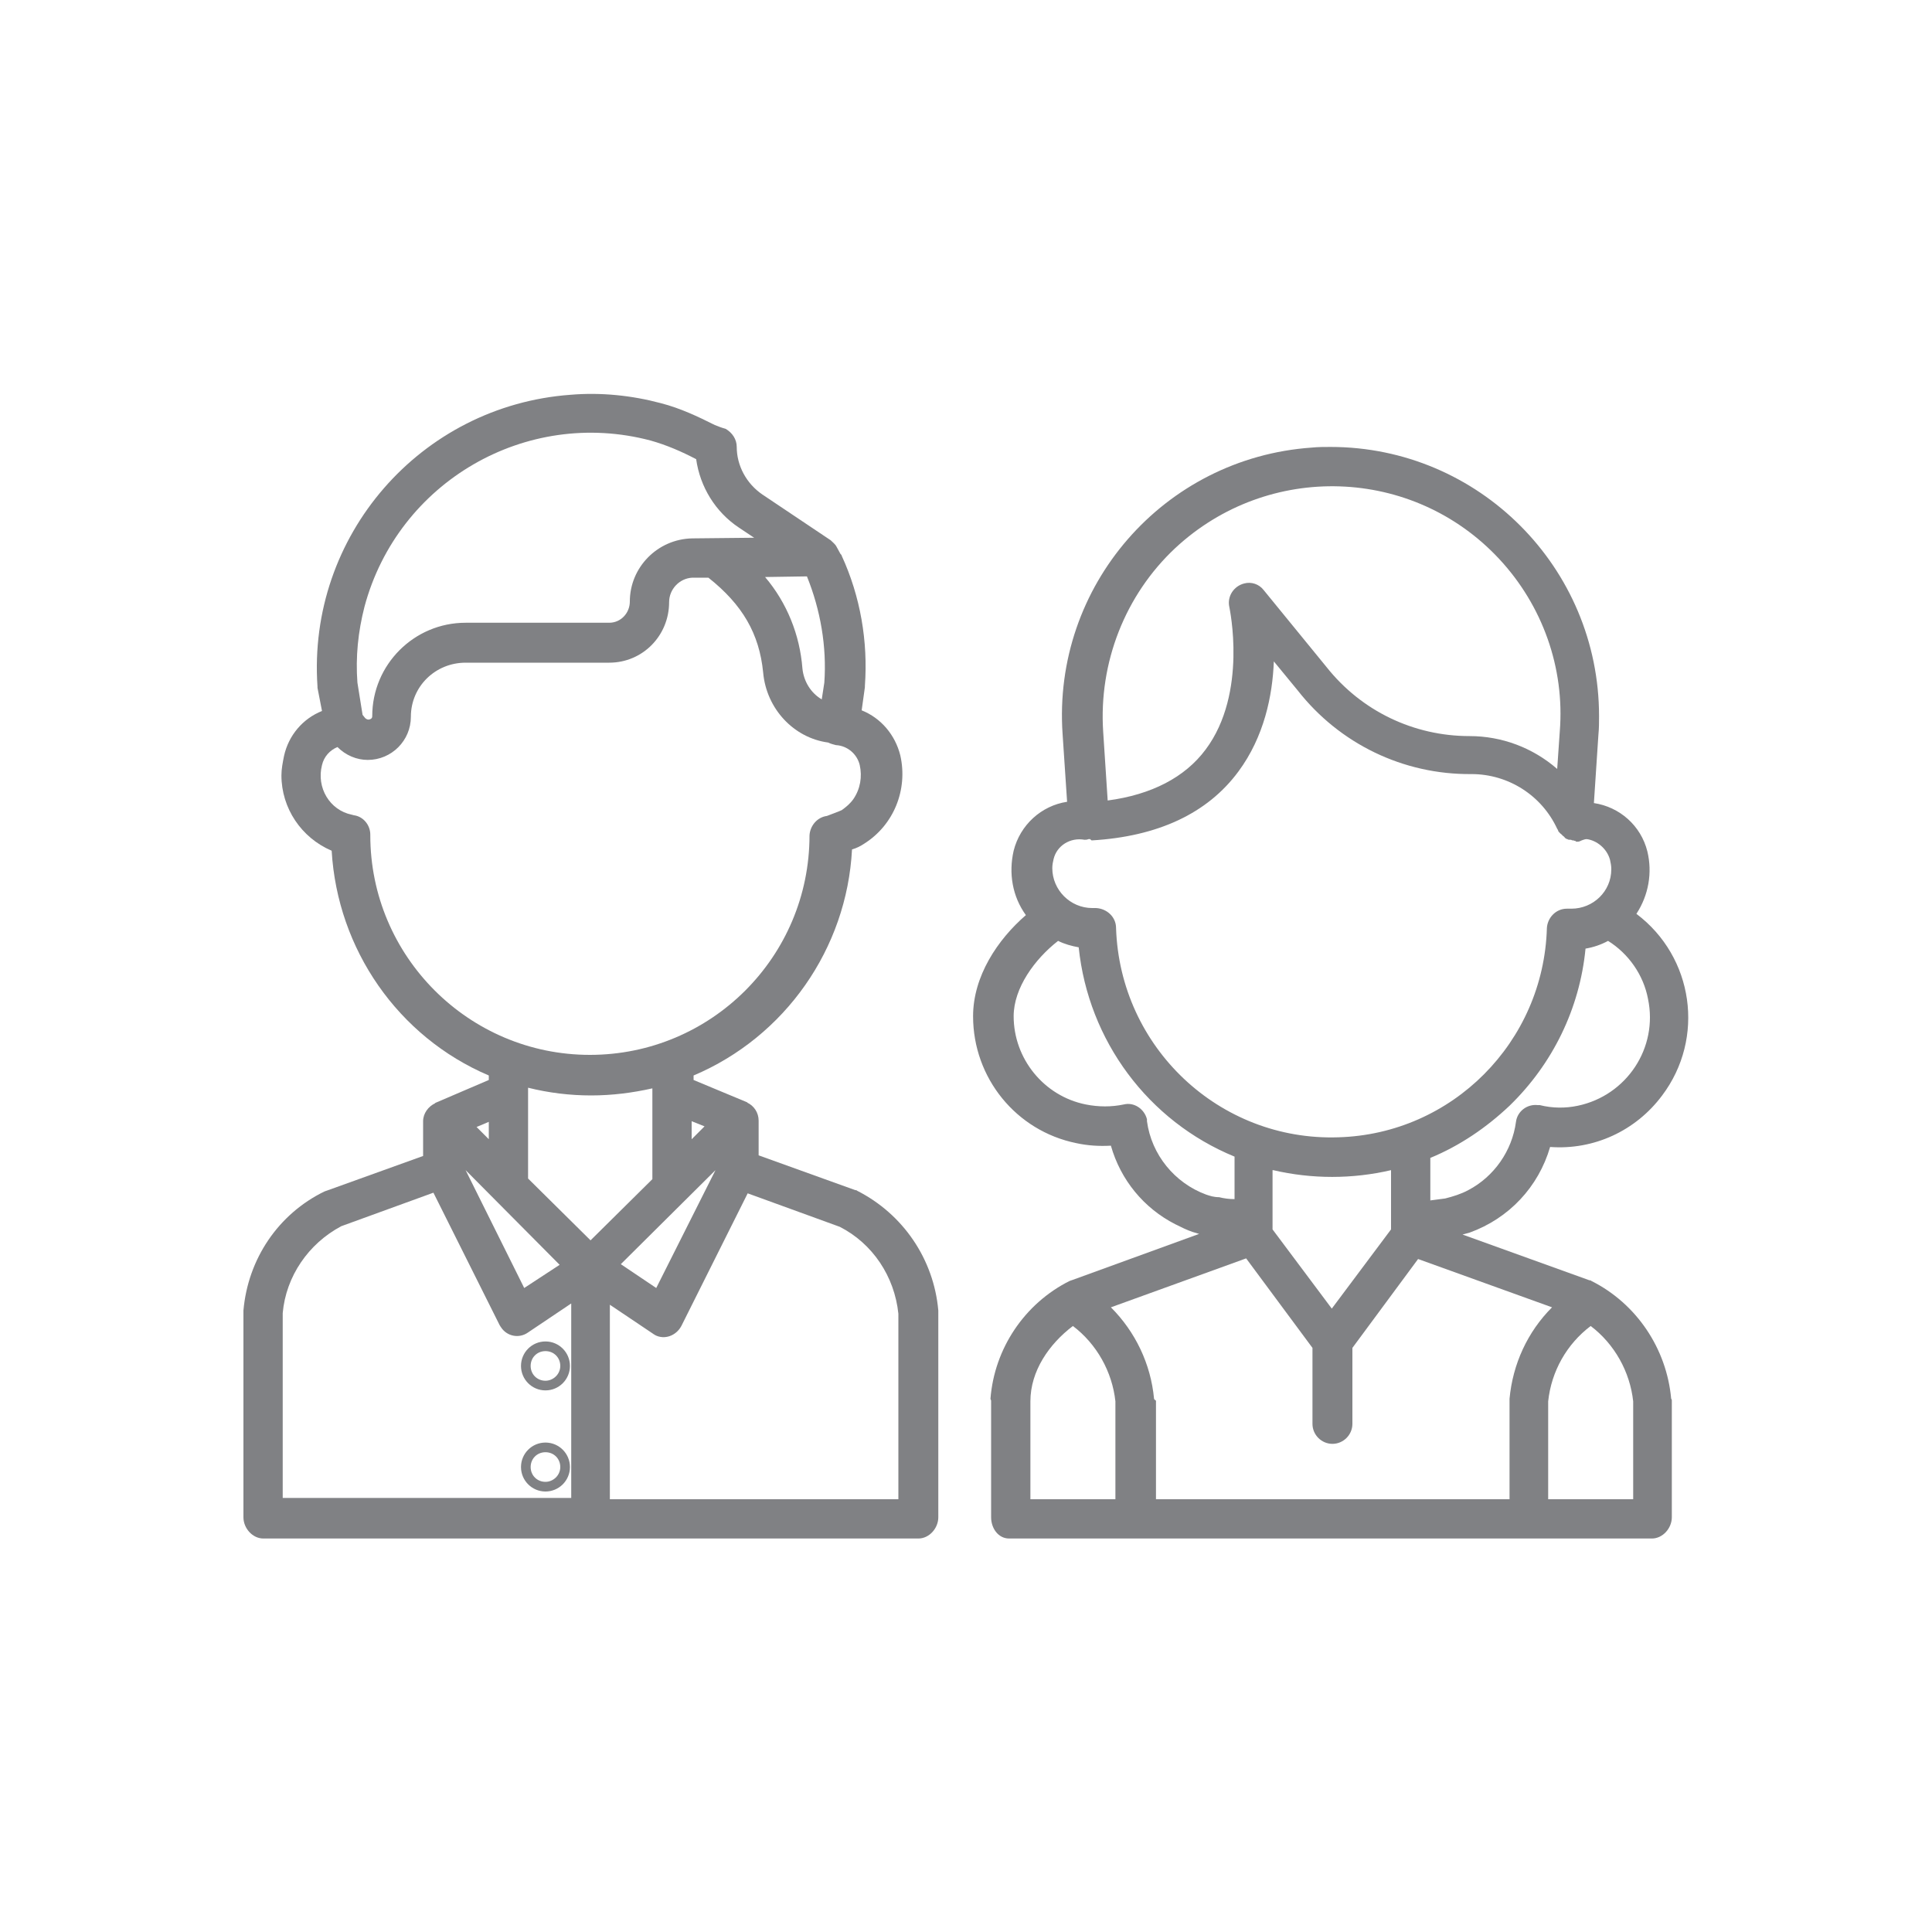<?xml version="1.0" encoding="utf-8"?>
<!-- Generator: Adobe Illustrator 24.0.2, SVG Export Plug-In . SVG Version: 6.00 Build 0)  -->
<svg version="1.1" id="Layer_1" xmlns="http://www.w3.org/2000/svg" xmlns:xlink="http://www.w3.org/1999/xlink" x="0px" y="0px"
	 viewBox="0 0 30 30" style="enable-background:new 0 0 30 30;" xml:space="preserve">
<style type="text/css">
	.st0{opacity:0;fill:#FFFFFF;}
	.st1{fill:#808184;}
</style>
<rect class="st0" width="30" height="30"/>
<g>
	<path class="st1" d="M8.09,22.78c0,0.21,0.17,0.38,0.38,0.38c0.21,0,0.38-0.17,0.38-0.38c0-0.21-0.17-0.38-0.38-0.38
		C8.26,22.4,8.09,22.57,8.09,22.78z M8.47,23.01c-0.13,0-0.23-0.1-0.23-0.23c0-0.13,0.1-0.23,0.23-0.23c0.13,0,0.23,0.1,0.23,0.23
		C8.7,22.91,8.59,23.01,8.47,23.01L8.47,23.01z"/>
	<path class="st1" d="M8.09,21.21c0,0.21,0.17,0.38,0.38,0.38c0.21,0,0.38-0.17,0.38-0.38s-0.17-0.38-0.38-0.38
		C8.26,20.83,8.09,21,8.09,21.21z M8.47,21.44c-0.13,0-0.23-0.1-0.23-0.23s0.1-0.23,0.23-0.23c0.13,0,0.23,0.1,0.23,0.23
		S8.59,21.44,8.47,21.44L8.47,21.44z"/>
	<g>
		<path class="st1" d="M3.78,20.35c0,0.01,0,0.02,0,0.03v3.18c0,0.17,0.14,0.33,0.31,0.33h10.17c0.17,0,0.31-0.16,0.31-0.33v-3.18
			c0-0.01,0-0.02,0-0.03c-0.07-0.8-0.55-1.5-1.26-1.86c-0.01-0.01-0.02-0.01-0.03-0.01l-1.5-0.54v-0.54c0-0.12-0.07-0.23-0.18-0.28
			c0,0,0,0,0,0l0.01,0l-0.84-0.35V16.7c1.42-0.6,2.38-1.97,2.46-3.51c0.07-0.02,0.13-0.05,0.19-0.09c0.46-0.29,0.68-0.84,0.56-1.37
			c-0.08-0.32-0.3-0.58-0.6-0.7l0.05-0.36c0-0.01,0-0.02,0-0.02c0.05-0.69-0.07-1.39-0.36-2.02c0-0.01-0.01-0.02-0.02-0.03
			l-0.06-0.11c-0.02-0.04-0.06-0.07-0.09-0.1l-1.06-0.71c-0.25-0.17-0.4-0.45-0.4-0.74c0-0.12-0.07-0.22-0.17-0.28
			C11.2,6.64,11.15,6.62,11.1,6.6c-0.26-0.13-0.53-0.26-0.84-0.34c-0.45-0.12-0.93-0.17-1.4-0.13c-2.33,0.17-4.09,2.19-3.93,4.53
			c0,0.01,0,0.01,0,0.02L5,11.04c-0.3,0.12-0.52,0.38-0.59,0.7c-0.02,0.1-0.04,0.2-0.04,0.3c0,0.51,0.31,0.97,0.78,1.17
			c0.09,1.53,1.03,2.89,2.44,3.49v0.07l-0.84,0.36h0.01v0c-0.11,0.05-0.19,0.16-0.19,0.28v0.54l-1.5,0.54
			c-0.01,0-0.02,0.01-0.03,0.01C4.32,18.85,3.85,19.55,3.78,20.35z M8.2,18.3v-1.41c0.32,0.08,0.65,0.12,0.98,0.12
			c0.32,0,0.64-0.04,0.95-0.11v1.41l-0.96,0.95L8.2,18.3z M11.11,18.17L10.19,20l-0.55-0.37L11.11,18.17z M8.69,19.64L8.14,20
			l-0.91-1.83L8.69,19.64z M7.59,17.42v0.27L7.4,17.5L7.59,17.42z M11.71,8.35l-0.96,0.01c-0.54,0.01-0.97,0.45-0.97,0.98
			c0,0.18-0.14,0.33-0.32,0.33H7.23c0,0,0,0,0,0c-0.8,0-1.45,0.65-1.45,1.45c0,0.01,0,0.04-0.04,0.05c-0.02,0.01-0.05,0-0.07-0.02
			l-0.04-0.05L5.55,10.6c-0.03-0.4,0.01-0.79,0.11-1.18c0.52-1.94,2.51-3.09,4.44-2.58c0.25,0.07,0.48,0.17,0.71,0.29
			c0.06,0.43,0.3,0.82,0.66,1.06L11.71,8.35z M12.8,10.6l-0.04,0.26c-0.17-0.1-0.28-0.28-0.3-0.48c-0.04-0.52-0.24-1.02-0.58-1.42
			l0.65-0.01C12.74,9.47,12.84,10.04,12.8,10.6z M12.57,12.97c0,1.89-1.53,3.41-3.41,3.41s-3.41-1.53-3.41-3.41v-0.01
			c0-0.15-0.11-0.28-0.25-0.3c-0.01,0-0.03-0.01-0.04-0.01C5.12,12.58,4.91,12.23,5,11.88c0.03-0.13,0.12-0.23,0.24-0.28
			c0.13,0.13,0.3,0.2,0.47,0.2c0.37,0,0.67-0.3,0.67-0.67c0,0,0,0,0,0c0-0.47,0.38-0.84,0.85-0.84h2.23c0.52,0,0.93-0.42,0.93-0.94
			c0-0.2,0.16-0.37,0.36-0.38l0.25,0c0.53,0.42,0.79,0.87,0.85,1.47c0.05,0.57,0.48,1.02,1.01,1.09c0.04,0.02,0.08,0.03,0.12,0.04
			c0.18,0.01,0.33,0.14,0.37,0.31c0.04,0.18,0.01,0.37-0.1,0.53c-0.05,0.07-0.11,0.12-0.18,0.17c-0.04,0.02-0.18,0.07-0.23,0.09
			C12.69,12.69,12.58,12.82,12.57,12.97L12.57,12.97L12.57,12.97z M10.74,17.41l0.2,0.08l-0.2,0.2V17.41z M13.94,23.28H9.47v-3.02
			l0.67,0.45c0.01,0.01,0.02,0.01,0.03,0.02c0.15,0.08,0.33,0.01,0.41-0.14l1.03-2.06l1.43,0.52c0.51,0.26,0.85,0.77,0.91,1.35
			V23.28z M4.39,20.39c0.05-0.57,0.4-1.08,0.91-1.35l1.43-0.52l1.03,2.06c0.01,0.01,0.01,0.02,0.02,0.03
			c0.09,0.14,0.28,0.18,0.42,0.08l0.67-0.45v3.02H4.39V20.39z"/>
		<path class="st1" d="M18.52,19.13c0.03,0.01,0.07,0.02,0.1,0.03l-1.98,0.72c-0.01,0-0.02,0.01-0.03,0.01
			c-0.7,0.35-1.17,1.05-1.23,1.83c0,0.01,0.01,0.02,0.01,0.03v1.81c0,0.17,0.11,0.33,0.28,0.33h9.98c0.17,0,0.31-0.16,0.31-0.33
			v-1.81c0-0.01,0-0.02-0.01-0.03c-0.07-0.78-0.54-1.48-1.24-1.83c-0.01-0.01-0.02-0.01-0.03-0.01l-1.97-0.71
			c0.04-0.01,0.07-0.02,0.11-0.03c0.61-0.22,1.07-0.71,1.25-1.33c0.68,0.05,1.33-0.25,1.74-0.8c0.67-0.89,0.49-2.15-0.4-2.82
			c0.19-0.29,0.25-0.64,0.17-0.97c-0.1-0.4-0.43-0.69-0.83-0.75l0.07-1.06c0.01-0.1,0.01-0.19,0.01-0.29c0-2.31-1.87-4.18-4.17-4.18
			c-0.1,0-0.19,0-0.29,0.01c-2.3,0.16-4.03,2.15-3.87,4.45l0.07,1.05c-0.4,0.06-0.73,0.36-0.83,0.76c-0.08,0.35-0.02,0.71,0.19,1
			c-0.44,0.38-0.82,0.95-0.82,1.57c0,0.96,0.67,1.78,1.6,1.97c0.18,0.04,0.36,0.05,0.54,0.04c0.15,0.53,0.51,0.97,1,1.22
			C18.35,19.06,18.43,19.1,18.52,19.13z M24.22,11.36l-0.04,0.58c-0.38-0.33-0.86-0.51-1.36-0.51c-0.87,0-1.68-0.39-2.22-1.07l0,0
			l-0.98-1.2c-0.07-0.09-0.19-0.13-0.3-0.1c-0.16,0.04-0.27,0.2-0.23,0.37c0,0.01,0.29,1.33-0.37,2.21
			c-0.32,0.43-0.84,0.7-1.52,0.79l-0.07-1.07c-0.07-1.07,0.34-2.12,1.12-2.85c1.44-1.34,3.69-1.27,5.03,0.17
			C23.95,9.4,24.3,10.37,24.22,11.36z M25,13.35c0.01,0.05,0.02,0.09,0.02,0.14c0,0,0,0,0,0.01c0,0.34-0.28,0.61-0.62,0.61h-0.07
			c-0.17,0-0.3,0.14-0.31,0.3c-0.05,1.77-1.47,3.2-3.24,3.25c-1.85,0.06-3.39-1.4-3.45-3.25c0-0.17-0.14-0.3-0.31-0.31h-0.06
			c0,0,0,0,0,0c-0.34,0-0.62-0.28-0.62-0.62c0-0.05,0.01-0.1,0.02-0.14c0.05-0.21,0.26-0.34,0.48-0.3c0.02,0,0.04,0,0.06-0.01h0.03
			c0,0,0,0.01,0.01,0.01c0,0,0.01,0.01,0.01,0.01c1.03-0.06,1.8-0.42,2.28-1.07c0.4-0.54,0.53-1.18,0.55-1.71l0.37,0.45
			c0.65,0.83,1.64,1.31,2.7,1.3c0.57,0,1.09,0.33,1.33,0.85c0,0,0,0,0,0c0.01,0.01,0.01,0.02,0.02,0.04c0,0,0,0.01,0.01,0.01
			c0.01,0.01,0.01,0.02,0.02,0.02c0,0,0,0.01,0.01,0.01c0,0,0,0,0,0c0.01,0.01,0.02,0.02,0.02,0.02c0,0,0,0,0.01,0.01
			c0.01,0.01,0.02,0.01,0.02,0.02c0,0,0.01,0,0.01,0.01c0.01,0.01,0.02,0.01,0.03,0.02c0,0,0,0,0.01,0
			c0.01,0.01,0.02,0.01,0.04,0.01c0,0,0.01,0,0.01,0c0.01,0,0.02,0.01,0.03,0.01c0,0,0.01,0,0.01,0c0.01,0,0.02,0.01,0.04,0.01
			c0,0,0,0.01,0,0.01h0.03c0.02,0,0.04-0.01,0.06-0.02c0.03-0.01,0.05-0.02,0.08-0.02C24.79,13.05,24.95,13.17,25,13.35L25,13.35z
			 M17.92,21.72c-0.05-0.54-0.29-1.04-0.67-1.42l2.1-0.76l1.03,1.39v1.18c0,0.17,0.14,0.31,0.31,0.31c0.17,0,0.31-0.14,0.31-0.31
			v-1.18l1.02-1.38l2.08,0.75c-0.38,0.38-0.61,0.88-0.66,1.42c0,0.01,0,0.02,0,0.03v1.53h-5.49v-1.53
			C17.94,21.74,17.92,21.73,17.92,21.72z M19.77,18.17c0.6,0.14,1.23,0.14,1.83,0v0.92l-0.92,1.23l-0.92-1.23V18.17z M22.8,18.48
			c-0.11,0.06-0.24,0.1-0.36,0.13c-0.08,0.01-0.15,0.02-0.23,0.03v-0.66c0.46-0.19,0.87-0.47,1.23-0.81
			c0.67-0.65,1.09-1.51,1.18-2.44c0.12-0.02,0.24-0.06,0.35-0.12c0.32,0.2,0.55,0.53,0.62,0.9c0.16,0.76-0.33,1.5-1.09,1.66
			c-0.19,0.04-0.39,0.04-0.59-0.01c-0.01,0-0.02,0-0.03,0c-0.17-0.02-0.32,0.1-0.34,0.26C23.48,17.87,23.2,18.27,22.8,18.48z
			 M25.36,23.28h-1.32v-1.52c0.05-0.47,0.29-0.89,0.66-1.17c0.37,0.28,0.61,0.71,0.66,1.17V23.28z M16.66,20.59
			c0.37,0.28,0.61,0.71,0.66,1.17v1.52H16v-1.52C16,21.29,16.29,20.87,16.66,20.59z M18.73,18.55c-0.49-0.18-0.85-0.62-0.92-1.14
			c0-0.01,0-0.02,0-0.03c-0.04-0.16-0.2-0.27-0.36-0.23c-0.19,0.04-0.39,0.04-0.59,0c-0.65-0.13-1.12-0.71-1.12-1.37
			c0-0.44,0.33-0.89,0.69-1.17c0.1,0.05,0.21,0.08,0.32,0.1c0.15,1.45,1.08,2.7,2.42,3.25v0.66c-0.08,0-0.16-0.01-0.24-0.03
			C18.85,18.59,18.79,18.57,18.73,18.55L18.73,18.55z"/>
	</g>
</g>
</svg>
